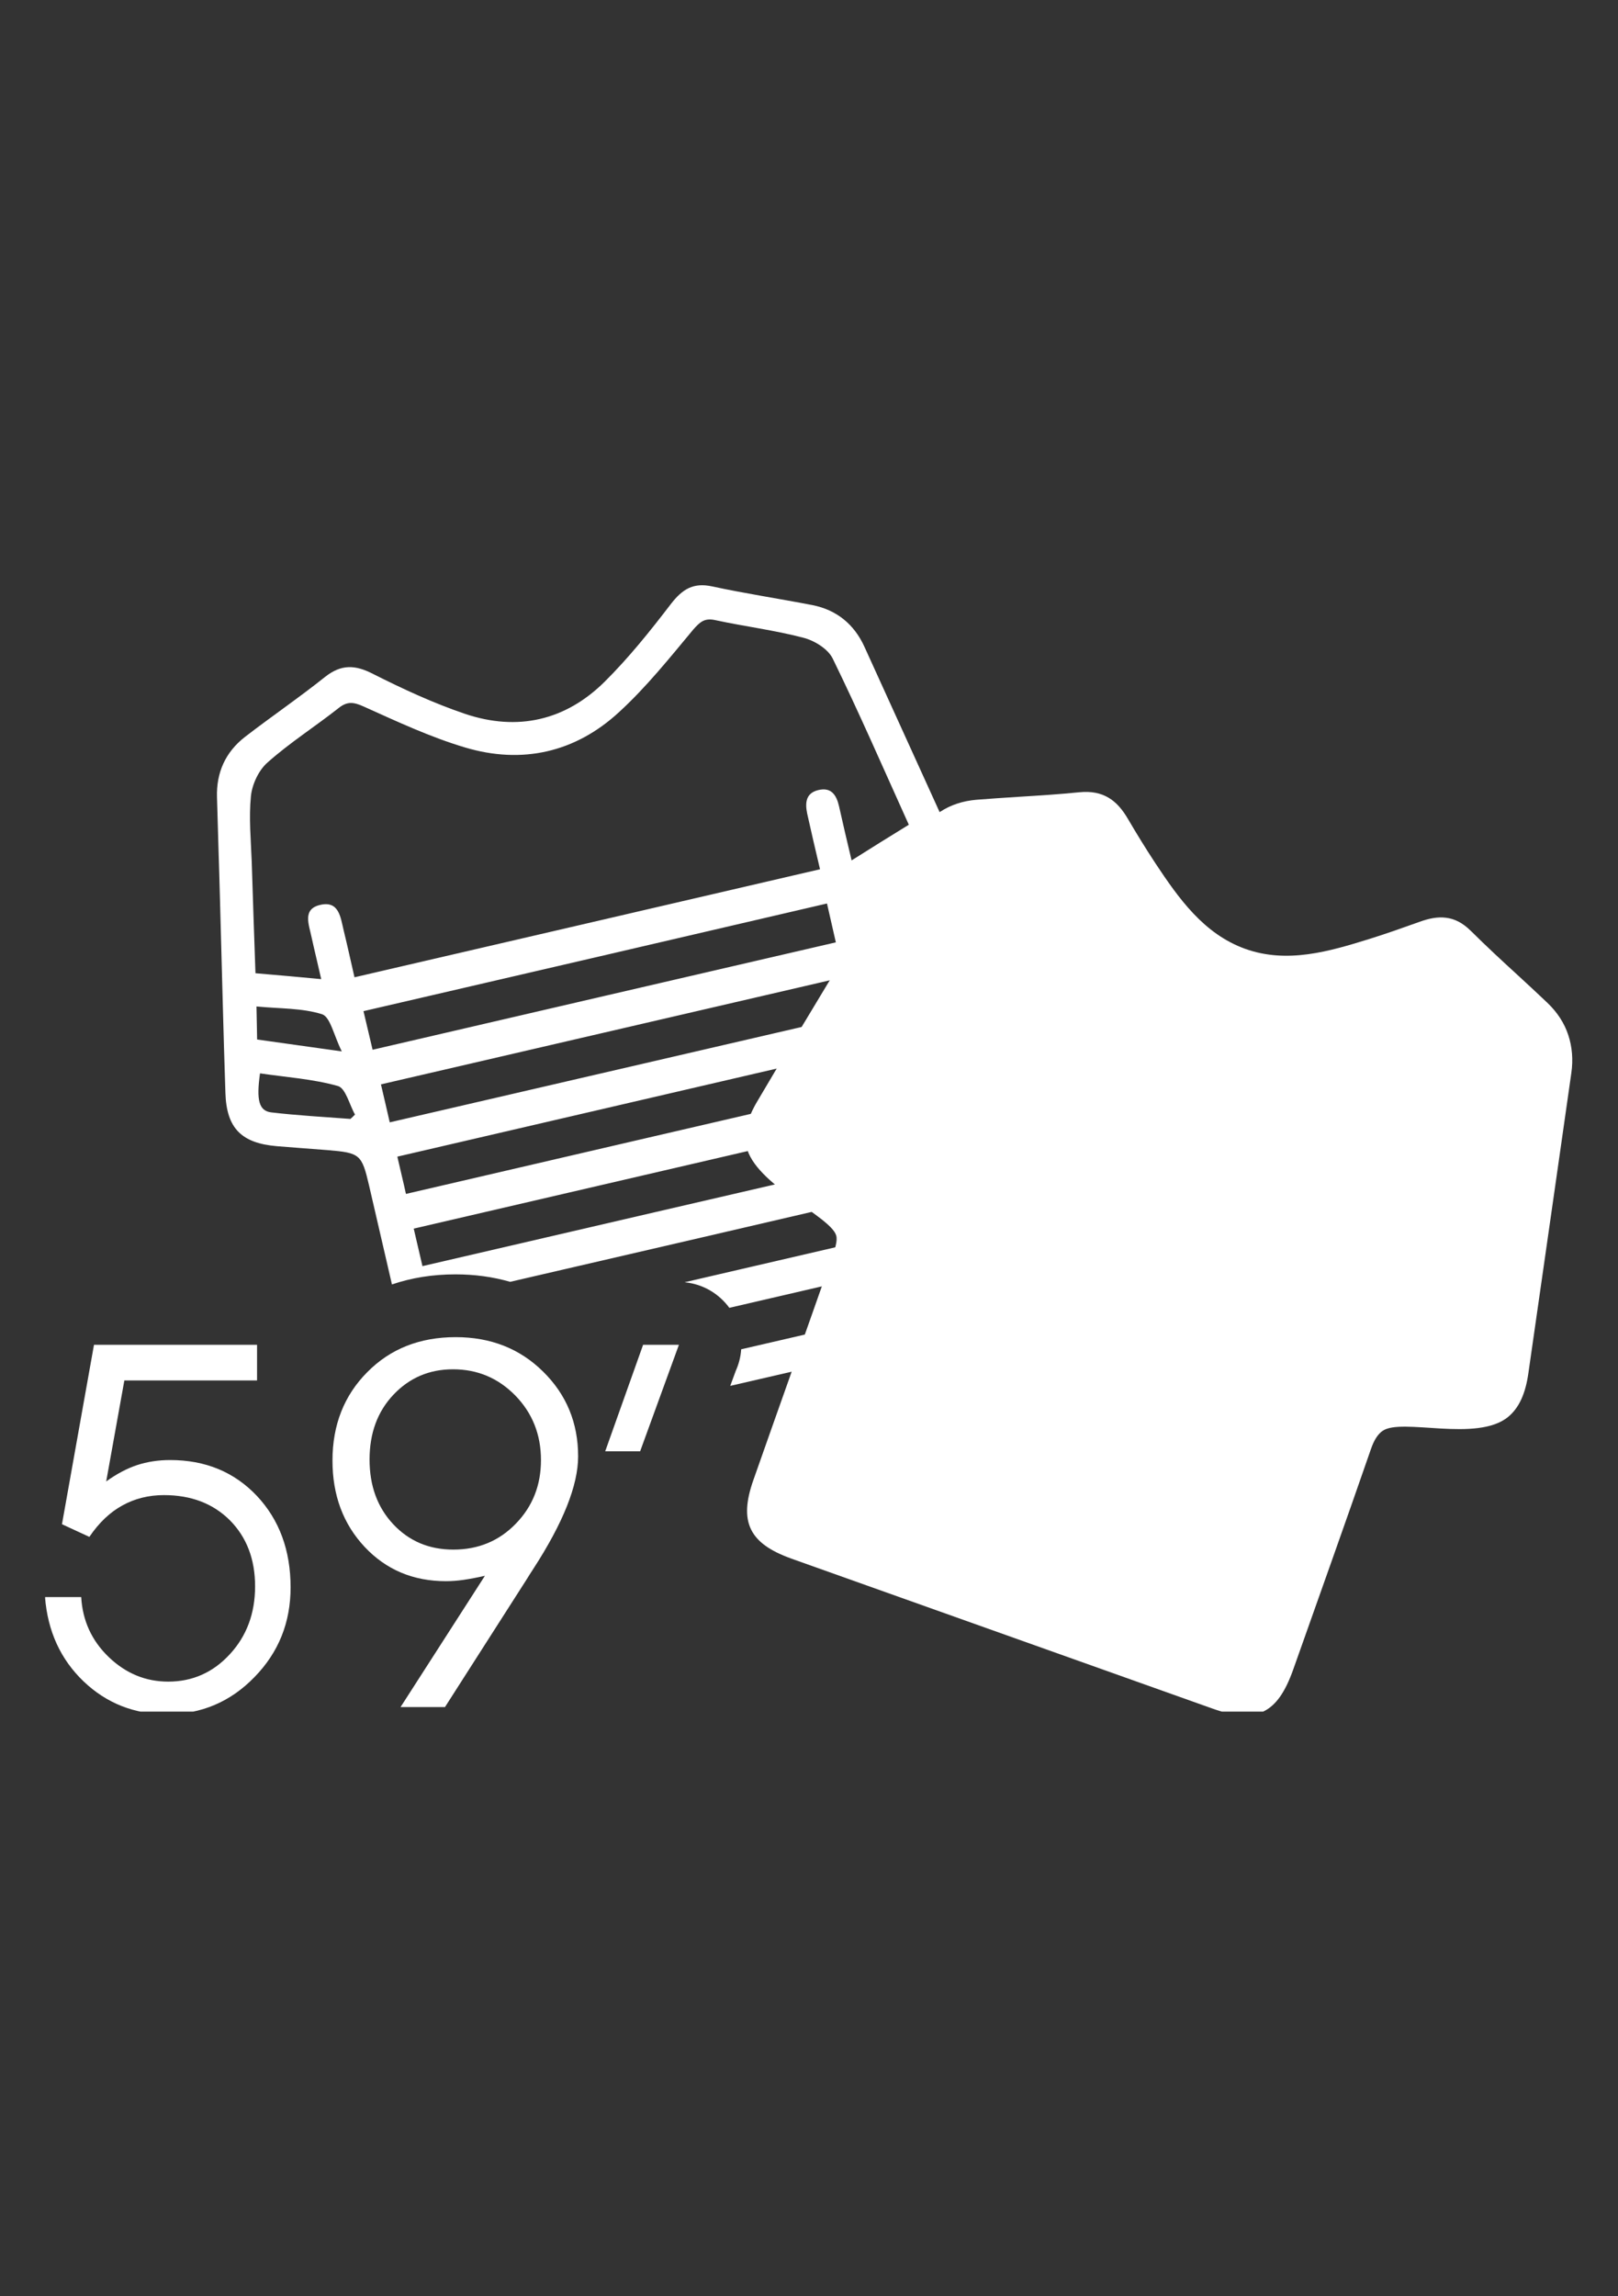 <?xml version="1.0" encoding="UTF-8" standalone="no"?>
<!-- Created with Inkscape (http://www.inkscape.org/) -->

<svg
   version="1.1"
   id="svg2"
   width="559.37"
   height="793.701"
   viewBox="0 0 559.37 793.701"
   sodipodi:docname="mixed-and-coloured.svg"
   inkscape:export-filename="mixed-and-coloured.png"
   inkscape:export-xdpi="10.983783"
   inkscape:export-ydpi="10.983783"
   inkscape:version="1.2.1 (9c6d41e410, 2022-07-14)"
   xmlns:inkscape="http://www.inkscape.org/namespaces/inkscape"
   xmlns:sodipodi="http://sodipodi.sourceforge.net/DTD/sodipodi-0.dtd"
   xmlns="http://www.w3.org/2000/svg"
   xmlns:svg="http://www.w3.org/2000/svg">
  <rect x="0" y="0" width="559.37" height="793.701" fill="#333333" stroke="none"/>
  <defs
     id="defs6">
    <clipPath
       clipPathUnits="userSpaceOnUse"
       id="clipPath9110">
      <path
         d="m 46.56,136.216 h 24.136 v 17.798 H 46.56 Z"
         id="path9108" />
    </clipPath>
  </defs>
  <sodipodi:namedview
     id="namedview4"
     pagecolor="#000000"
     bordercolor="#cccccc"
     borderopacity="1"
     inkscape:showpageshadow="0"
     inkscape:pageopacity="0"
     inkscape:pagecheckerboard="0"
     inkscape:deskcolor="#d1d1d1"
     showgrid="false"
     inkscape:zoom="1.1893651"
     inkscape:cx="281.66288"
     inkscape:cy="476.30454"
     inkscape:window-width="1920"
     inkscape:window-height="1002"
     inkscape:window-x="0"
     inkscape:window-y="0"
     inkscape:window-maximized="1"
     inkscape:current-layer="g8" />
  <g
     id="g8"
     inkscape:groupmode="layer"
     inkscape:label="43033251 co e_cso e 5d_5t itdeenesfr"
     transform="matrix(1.333,0,0,-1.333,0,793.701)">
    <g
       id="g9104"
       transform="matrix(16.411,0,0,16.411,-752.39,-2083.854)"
       style="fill:#ffffff">
      <g
         id="g9106"
         clip-path="url(#clipPath9110)"
         style="fill:#ffffff">
        <path
           d="m 52.041,142.965 -0.362,1.565 c -0.115,0.493 -0.144,0.515 -0.653,0.558 -0.267,0.022 -0.533,0.039 -0.801,0.062 -0.561,0.047 -0.799,0.282 -0.816,0.844 -0.034,1.008 -0.056,2.015 -0.085,3.022 -0.014,0.55 -0.034,1.096 -0.048,1.644 -0.013,0.392 0.133,0.717 0.442,0.957 0.418,0.323 0.856,0.621 1.268,0.95 0.256,0.201 0.475,0.191 0.759,0.044 0.47,-0.237 0.953,-0.461 1.452,-0.63 0.827,-0.278 1.586,-0.106 2.206,0.509 0.38,0.377 0.719,0.8 1.045,1.226 0.18,0.233 0.353,0.345 0.654,0.279 0.524,-0.113 1.056,-0.193 1.583,-0.295 0.384,-0.076 0.661,-0.303 0.823,-0.659 0.642,-1.407 1.279,-2.815 1.92,-4.223 0.241,-0.53 0.137,-0.855 -0.37,-1.161 -0.255,-0.152 -0.5,-0.322 -0.767,-0.456 -0.283,-0.144 -0.347,-0.343 -0.276,-0.64 0.279,-1.162 0.544,-2.328 0.813,-3.493 0.152,-0.65 -0.011,-0.91 -0.656,-1.062 -0.929,-0.215 -1.857,-0.428 -2.785,-0.643 l 0.088,0.239 c 0.047,0.105 0.077,0.218 0.085,0.339 l 2.275,0.526 c 0.604,0.143 0.602,0.143 0.418,0.734 -0.004,0.017 -0.025,0.027 -0.049,0.052 l -2.831,-0.657 c -0.164,0.224 -0.417,0.377 -0.708,0.404 l 3.445,0.799 c -0.048,0.209 -0.093,0.4 -0.144,0.613 -2.024,-0.471 -4.036,-0.938 -6.057,-1.405 -0.274,0.079 -0.562,0.118 -0.864,0.118 -0.356,0 -0.693,-0.053 -1.006,-0.16 z m 8.168,7.265 v 0 c -0.408,0.903 -0.786,1.773 -1.203,2.626 -0.075,0.153 -0.292,0.286 -0.467,0.329 -0.452,0.119 -0.923,0.177 -1.382,0.276 -0.174,0.04 -0.245,-0.024 -0.354,-0.147 -0.372,-0.447 -0.742,-0.91 -1.171,-1.303 -0.692,-0.64 -1.535,-0.83 -2.438,-0.56 -0.547,0.163 -1.073,0.409 -1.597,0.645 -0.159,0.072 -0.262,0.089 -0.403,-0.026 -0.368,-0.29 -0.77,-0.546 -1.118,-0.856 -0.141,-0.122 -0.245,-0.346 -0.264,-0.534 -0.034,-0.343 0,-0.691 0.013,-1.036 0.018,-0.585 0.038,-1.164 0.059,-1.761 0.359,-0.03 0.686,-0.06 1.039,-0.093 -0.058,0.259 -0.109,0.463 -0.154,0.669 -0.04,0.194 -0.147,0.439 0.139,0.504 0.299,0.07 0.321,-0.203 0.37,-0.403 0.059,-0.243 0.112,-0.484 0.171,-0.741 2.462,0.57 4.893,1.135 7.357,1.707 -0.072,0.303 -0.139,0.592 -0.203,0.88 -0.033,0.162 -0.027,0.32 0.171,0.37 0.214,0.054 0.294,-0.083 0.334,-0.261 0.06,-0.27 0.123,-0.538 0.197,-0.849 0.32,0.203 0.602,0.377 0.905,0.564 z m -0.367,-2.692 v 0 c 0.301,0.177 0.6,0.357 0.902,0.532 0.347,0.201 0.365,0.319 0.088,0.686 -0.281,-0.188 -0.562,-0.38 -0.846,-0.57 -0.334,-0.228 -0.334,-0.228 -0.144,-0.648 z m -9.933,-0.702 v 0 c 0.425,-0.059 0.832,-0.118 1.339,-0.188 -0.128,0.258 -0.181,0.543 -0.311,0.587 -0.317,0.1 -0.673,0.087 -1.037,0.123 0.005,-0.192 0.006,-0.348 0.01,-0.522 z m 1.476,-1.255 v 0 c 0.024,0.021 0.047,0.043 0.072,0.069 -0.088,0.154 -0.147,0.416 -0.27,0.451 -0.397,0.112 -0.82,0.139 -1.231,0.2 -0.061,-0.427 -0.016,-0.594 0.179,-0.617 0.415,-0.049 0.833,-0.071 1.25,-0.103 z m 7.531,3.404 v 0 c -2.448,-0.571 -4.878,-1.134 -7.325,-1.701 0.049,-0.208 0.094,-0.399 0.144,-0.61 2.444,0.567 4.873,1.131 7.321,1.697 -0.047,0.209 -0.092,0.403 -0.14,0.614 z m -6.393,-5.73 v 0 c 2.457,0.571 4.886,1.133 7.321,1.696 -0.049,0.21 -0.095,0.401 -0.138,0.596 -2.451,-0.568 -4.885,-1.133 -7.321,-1.699 0.049,-0.206 0.091,-0.389 0.138,-0.593 z m 6.927,3.43 v 0 c -2.447,-0.568 -4.878,-1.132 -7.324,-1.7 0.046,-0.203 0.093,-0.392 0.136,-0.589 2.452,0.57 4.885,1.134 7.323,1.699 -0.046,0.204 -0.089,0.389 -0.135,0.59 z m -0.271,1.137 v 0 c -2.461,-0.57 -4.891,-1.133 -7.312,-1.695 0.05,-0.218 0.096,-0.408 0.139,-0.6 2.45,0.568 4.871,1.128 7.313,1.693 -0.048,0.209 -0.091,0.398 -0.14,0.602"
           style="fill:#ffffff;fill-opacity:1;fill-rule:evenodd;stroke:none"
           id="path9112" />
        <path
           d="m 58.348,138.636 h -10e-4 c -0.329,0.119 -0.535,0.261 -0.632,0.461 -0.096,0.201 -0.078,0.448 0.037,0.776 0.402,1.145 0.812,2.289 1.214,3.435 0.082,0.228 0.12,0.35 0.095,0.433 -0.091,0.302 -1.294,0.811 -1.419,1.409 -0.045,0.213 0.014,0.442 0.173,0.71 0.379,0.643 0.753,1.263 1.126,1.881 l 0.809,1.348 v -0.001 c 0.186,0.311 0.37,0.622 0.543,0.906 0.111,0.187 0.25,0.337 0.416,0.443 0.164,0.106 0.353,0.169 0.568,0.187 0.219,0.018 0.445,0.032 0.672,0.047 0.321,0.02 0.644,0.04 0.956,0.072 h 10e-4 c 0.186,0.018 0.333,-0.012 0.459,-0.086 0.123,-0.072 0.221,-0.187 0.311,-0.342 0.137,-0.234 0.28,-0.466 0.428,-0.691 0.37,-0.558 0.766,-1.12 1.423,-1.356 0.661,-0.236 1.323,-0.042 1.962,0.157 0.268,0.084 0.528,0.176 0.785,0.268 0.155,0.057 0.293,0.084 0.425,0.067 0.137,-0.017 0.265,-0.081 0.391,-0.207 h 10e-4 c 0.239,-0.238 0.49,-0.47 0.741,-0.7 0.157,-0.144 0.313,-0.289 0.472,-0.44 0.156,-0.15 0.265,-0.319 0.326,-0.504 0.063,-0.188 0.08,-0.391 0.049,-0.605 -0.143,-1.012 -0.29,-2.024 -0.434,-3.036 l -0.245,-1.708 c -0.046,-0.321 -0.146,-0.543 -0.318,-0.686 -0.492,-0.408 -1.686,-0.011 -1.985,-0.222 h -10e-4 c -0.079,-0.056 -0.136,-0.151 -0.182,-0.283 -0.404,-1.167 -0.82,-2.33 -1.232,-3.494 -0.125,-0.349 -0.268,-0.561 -0.471,-0.658 -0.204,-0.098 -0.458,-0.075 -0.803,0.047 -2.22,0.791 -4.442,1.582 -6.662,2.372"
           style="fill:#ffffff;fill-opacity:1;fill-rule:evenodd;stroke:none"
           id="path9114" />
        <path
           d="m 46.56,138.026 h 0.57 c 0.021,-0.372 0.166,-0.689 0.434,-0.947 0.27,-0.259 0.583,-0.389 0.941,-0.389 0.385,0 0.71,0.145 0.975,0.434 0.266,0.288 0.398,0.647 0.398,1.071 0,0.429 -0.133,0.776 -0.398,1.044 -0.266,0.265 -0.613,0.398 -1.042,0.398 -0.242,0 -0.462,-0.055 -0.658,-0.164 -0.197,-0.108 -0.37,-0.273 -0.521,-0.496 l -0.433,0.2 0.506,2.835 h 2.577 v -0.563 h -2.097 l -0.287,-1.596 c 0.164,0.118 0.325,0.204 0.487,0.258 0.163,0.053 0.336,0.08 0.523,0.08 0.558,0 1.014,-0.189 1.371,-0.566 0.354,-0.377 0.533,-0.859 0.533,-1.446 0,-0.556 -0.19,-1.028 -0.571,-1.418 -0.379,-0.391 -0.842,-0.587 -1.383,-0.587 -0.515,0 -0.955,0.173 -1.319,0.521 -0.362,0.347 -0.566,0.792 -0.608,1.331 z m 6.452,0.75 c 0.392,0 0.722,0.136 0.986,0.409 0.266,0.273 0.398,0.608 0.398,1.006 0,0.402 -0.136,0.743 -0.406,1.02 -0.271,0.276 -0.598,0.414 -0.985,0.414 -0.373,0 -0.687,-0.134 -0.94,-0.401 -0.253,-0.267 -0.378,-0.609 -0.378,-1.025 0,-0.415 0.124,-0.755 0.374,-1.022 0.25,-0.267 0.567,-0.401 0.95,-0.401 z m -0.133,-2.488 h -0.702 l 1.333,2.074 c -0.123,-0.028 -0.235,-0.049 -0.337,-0.064 -0.102,-0.015 -0.195,-0.021 -0.278,-0.021 -0.519,0 -0.947,0.181 -1.286,0.542 -0.339,0.362 -0.508,0.817 -0.508,1.364 0,0.563 0.184,1.029 0.55,1.397 0.364,0.369 0.831,0.553 1.397,0.553 0.554,0 1.015,-0.182 1.382,-0.545 0.368,-0.362 0.553,-0.809 0.553,-1.338 0,-0.459 -0.237,-1.052 -0.708,-1.778 -0.045,-0.069 -0.079,-0.123 -0.102,-0.161 z m 3.084,4.041 h -0.552 l 0.599,1.683 h 0.566 l -0.613,-1.683"
           style="fill:#ffffff;fill-opacity:1;fill-rule:nonzero;stroke:none"
           id="path9116" />
      </g>
    </g>
  </g>
</svg>
